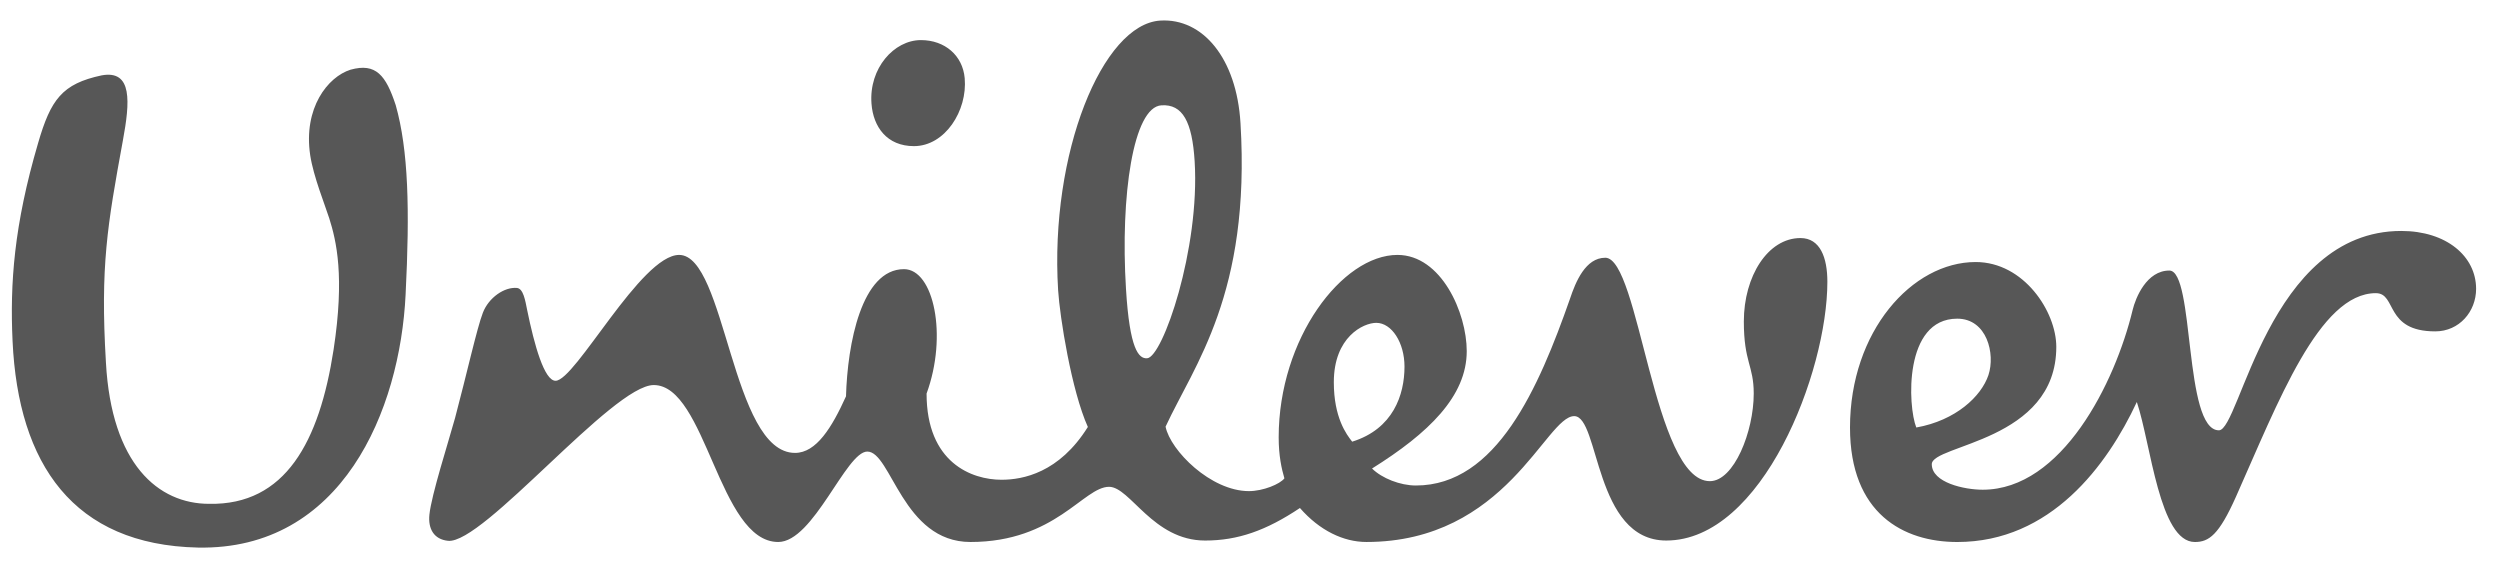 <svg height="48" viewBox="0 0 210 48" width="210" xmlns="http://www.w3.org/2000/svg" xmlns:xlink="http://www.w3.org/1999/xlink"><filter id="a"><feColorMatrix in="SourceGraphic" type="matrix" values="0 0 0 0 0.341 0 0 0 0 0.341 0 0 0 0 0.341 0 0 0 1 0"/></filter><g fill="none" fill-rule="evenodd" filter="url(#a)"><path d="m83.778 6.478c1.78 0 4.841.576 7.248 4.434-1.376 3.06-2.357 9.244-2.498 11.493-.709 11.516 3.727 22.347 8.585 22.644 3.558.215 6.406-3.154 6.734-8.611.873-14.347-3.903-20.338-6.293-25.501.404-2.004 3.798-5.414 7.005-5.414 1.184 0 2.617.593 2.976 1.074-.24.825-.48 1.896-.48 3.445 0 8.314 5.347 15.322 9.978 15.322 3.682 0 5.819-4.869 5.819-8.082 0-3.795-3.207-6.89-7.955-9.86.834-.825 2.371-1.427 3.682-1.427 6.774 0 10.32 8.198 12.946 15.684.475 1.43 1.308 3.448 2.967 3.448 2.854 0 4.044-18.767 8.783-18.767 2.023 0 3.685 4.16 3.685 7.359 0 2.377-.831 2.614-.831 6.062 0 3.795 2.021 7 4.756 7 1.662 0 2.261-1.653 2.261-3.671 0-7.602-5.468-21.737-13.536-21.737-6.067 0-5.592 10.45-7.729 10.45-2.385 0-5.711-10.572-17.459-10.572-1.91 0-3.922.95-5.581 2.854-2.849-1.905-5.231-2.733-7.963-2.733-4.389 0-6.291 4.513-8.071 4.513-2.142 0-4.51-4.635-11.643-4.635-5.7 0-6.652 7.596-8.664 7.596-1.786 0-4.516-7.596-7.483-7.596-4.996 0-6.056 13.183-10.456 13.183-3.445 0-14.327-13.389-17.281-13.084-1.19.124-1.687 1.015-1.563 2.201.167 1.642 1.58 6.039 2.156 8.122.961 3.612 1.843 7.571 2.334 8.834.489 1.272 1.809 2.182 2.865 2.083.534-.051.695-1.046.859-1.865.599-2.936 1.438-5.932 2.382-5.932 1.667 0 7.178 10.572 10.382 10.572 3.925 0 4.397-16.631 9.735-16.631 1.786 0 3.097 2.134 4.281 4.753.122 4.403 1.306 10.682 4.869 10.682 2.498 0 3.688-5.576 1.899-10.45 0-5.816 3.798-7.24 6.296-7.24m95.01 14.248c-1.472-6.104-5.934-15.085-12.592-15.085-1.54 0-4.276.596-4.276 2.142 0 1.664 10.459 1.893 10.459 9.857 0 2.964-2.73 7.127-6.771 7.127-5.344 0-10.558-5.824-10.558-13.901 0-7.24 4.499-9.617 9.009-9.617 7.845 0 12.592 6.42 15.085 11.761 1.193-3.563 1.896-11.761 4.875-11.761 1.184 0 2.021.596 3.45 3.798 3.549 7.963 6.997 17.105 11.753 17.105 1.778 0 .712-3.21 4.988-3.21 2.015 0 3.433 1.662 3.433 3.572 0 2.733-2.49 4.863-6.288 4.863-11.162 0-13.533-16.746-15.316-16.746-2.973 0-2.021 13.42-4.163 13.42-1.902 0-2.834-2.266-3.089-3.326m-78.787 12.508c-.206 3.318-1.009 4.815-2.792 4.697-2.365-.144-3.459-7.588-2.976-15.407.308-5.104 1.068-5.889 1.775-5.841 1.308.076 4.448 9.196 3.993 16.551m-19.315 6.974c-.167 1.902-1.659 3.202-3.679 3.202-2.255 0-4.377-2.365-4.151-5.338.144-1.956 1.3-3.569 3.566-3.569 2.605 0 4.505 2.97 4.264 5.706m36.943-24.227c0 2.015-1.074 3.677-2.371 3.677-1.08 0-3.566-1.181-3.566-4.985 0-2.979 1.06-4.391 1.543-4.996 3.439 1.071 4.394 3.928 4.394 6.305m46.43 4.027c2.498 0 3.213-2.956 2.62-4.742-.599-1.78-2.733-3.807-6.059-4.4-.715 1.786-1.071 9.142 3.439 9.142m-136.752 8.433c-.342 1.08-1.328 3.507-1.599 5.299-.593 3.968 1.481 6.582 3.385 7.181 2.139.596 2.973-.475 3.798-2.973 1.071-3.798 1.19-8.783.831-15.91-.469-9.741-5.341-21.5-17.453-21.257-10.456.229-15.082 7.003-15.562 17.334-.226 4.869.119 9.735 2.139 16.625 1.068 3.685 2.023 4.996 5.344 5.706 2.611.475 2.377-2.252 1.783-5.471-1.303-7.124-1.905-10.563-1.424-18.643.466-8.548 4.394-11.877 8.67-11.877 6.412-.122 9.261 5.222 10.453 12.948.944 6.172.235 9.142-.365 11.038" fill="#575757" fill-rule="nonzero" transform="matrix(1 0 0 -1 .354 46.777)"/></g></svg>
